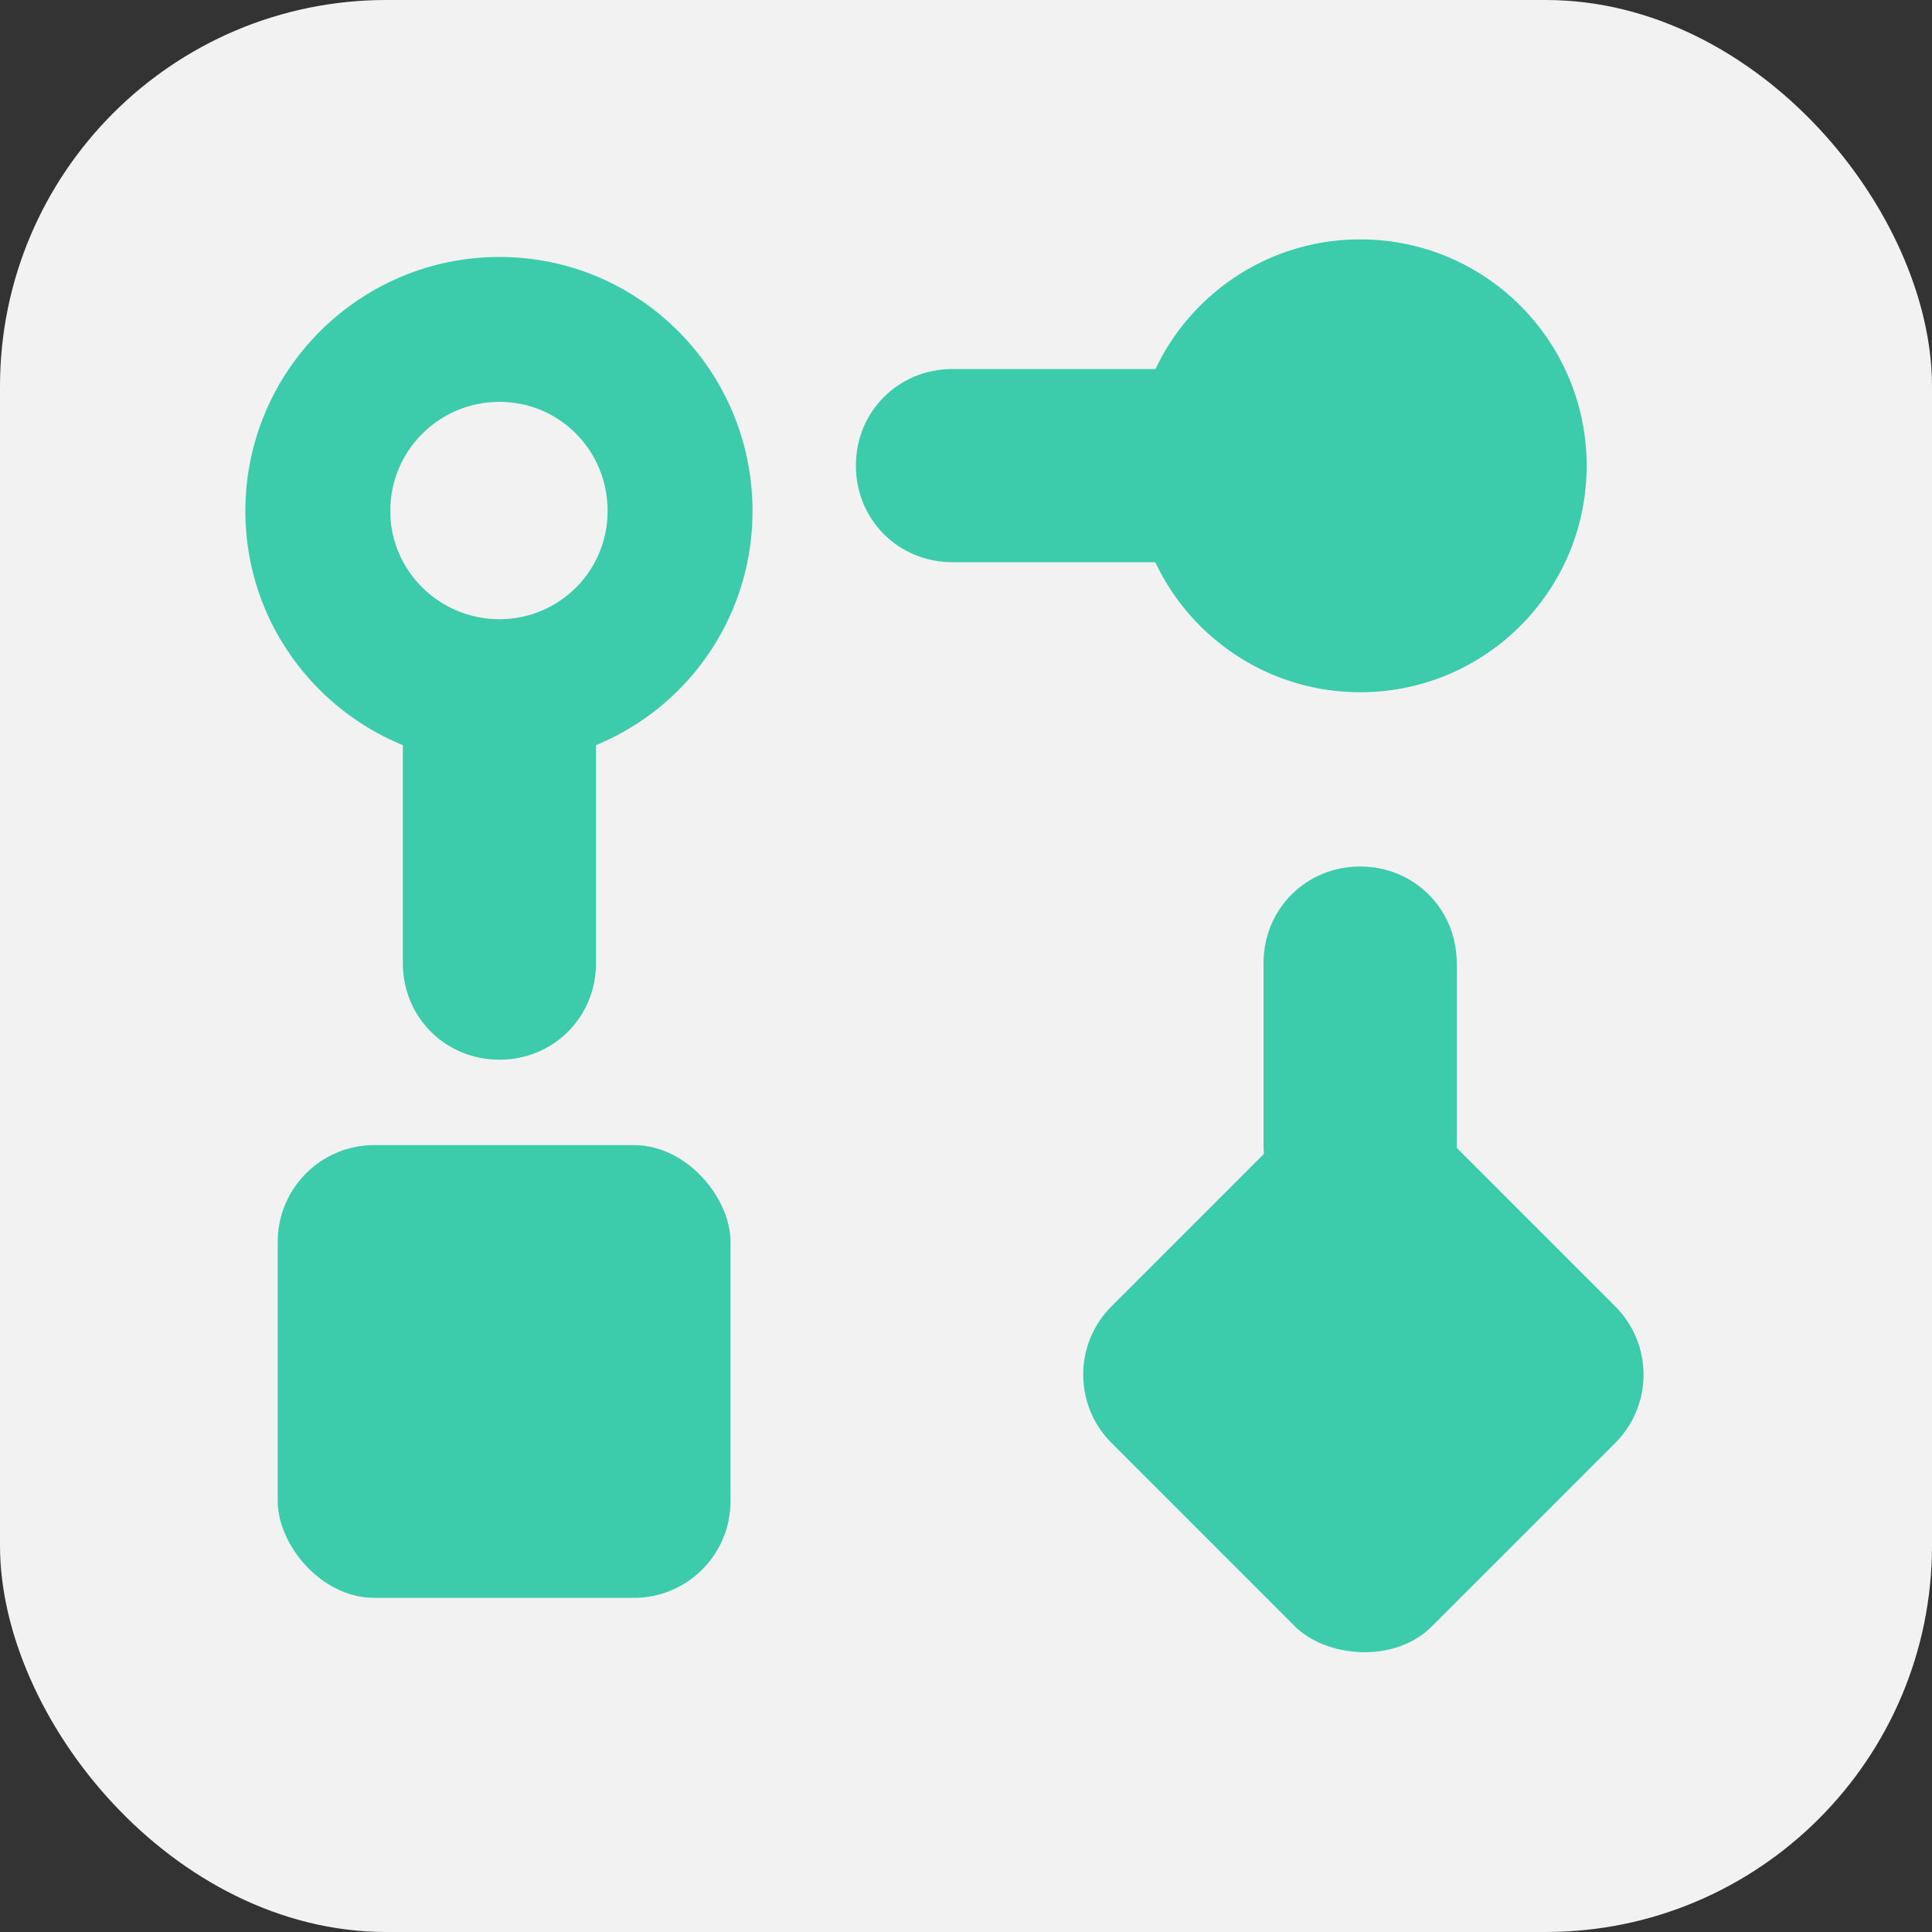 <svg width="20" height="20" viewBox="0 0 20 20" fill="none" xmlns="http://www.w3.org/2000/svg" xmlns:xlink="http://www.w3.org/1999/xlink">
	<rect x="0" y="0" width="20" height="20" fill="#333333" stroke="none"/>
	<desc>
			Created with Pixso.
	</desc>
	<defs/>
	<rect id="工作流线性" rx="4" width="20" height="20" fill="#F2F2F2" fill-opacity="1"/>
	<rect id="组合 738" width="16" height="16" transform="translate(2 2)" fill="#FFFFFF" fill-opacity="0"/>
	<rect id="矩形 467" x="2.875" y="11.854" rx="1" width="4.687" height="4.687" fill="#3DCCAB" fill-opacity="1"/>
	<rect id="矩形 468" x="10.799" y="14.23" rx="1" width="4.687" height="4.688" transform="rotate(-45 10.799 14.23)" fill="#3DCCAB" fill-opacity="1"/>
	<path id="直线 51 (边框)" d="M4.17 9.97L4.17 7.63C4.17 7.07 4.61 6.63 5.17 6.63C5.73 6.63 6.17 7.07 6.17 7.63L6.17 9.97C6.17 10.53 5.73 10.97 5.17 10.97C4.61 10.97 4.17 10.53 4.17 9.97Z" fill="#3DCCAB" fill-opacity="1" fill-rule="evenodd"/>
	<path id="直线 53 (边框)" d="M13.08 11.85L13.08 9.97C13.08 9.41 13.52 8.97 14.08 8.97C14.64 8.97 15.08 9.41 15.08 9.97L15.08 11.85C15.08 12.41 14.64 12.85 14.08 12.85C13.52 12.85 13.08 12.41 13.08 11.85Z" fill="#3DCCAB" fill-opacity="1" fill-rule="evenodd"/>
	<path id="椭圆 38 (边框)" d="M2.54 5.29C2.54 3.84 3.72 2.66 5.17 2.66C6.62 2.66 7.79 3.84 7.79 5.29C7.79 6.74 6.62 7.91 5.17 7.91C3.72 7.91 2.54 6.74 2.54 5.29ZM4.04 5.29C4.04 4.66 4.55 4.16 5.17 4.16C5.79 4.16 6.29 4.66 6.29 5.29C6.29 5.91 5.79 6.41 5.17 6.41C4.55 6.41 4.04 5.91 4.04 5.29Z" fill="#3DCCAB" fill-opacity="1" fill-rule="evenodd"/>
	<ellipse id="椭圆 37" cx="14.081" cy="4.822" rx="2.344" ry="2.344" fill="#3DCCAB" fill-opacity="1"/>
	<path id="直线 52 (边框)" d="M9.86 3.82L12.2 3.82C12.76 3.82 13.2 4.26 13.2 4.82C13.2 5.38 12.76 5.82 12.2 5.82L9.86 5.82C9.3 5.82 8.86 5.38 8.86 4.82C8.86 4.26 9.3 3.82 9.86 3.82Z" fill="#3DCCAB" fill-opacity="1" fill-rule="evenodd"/>
</svg>
